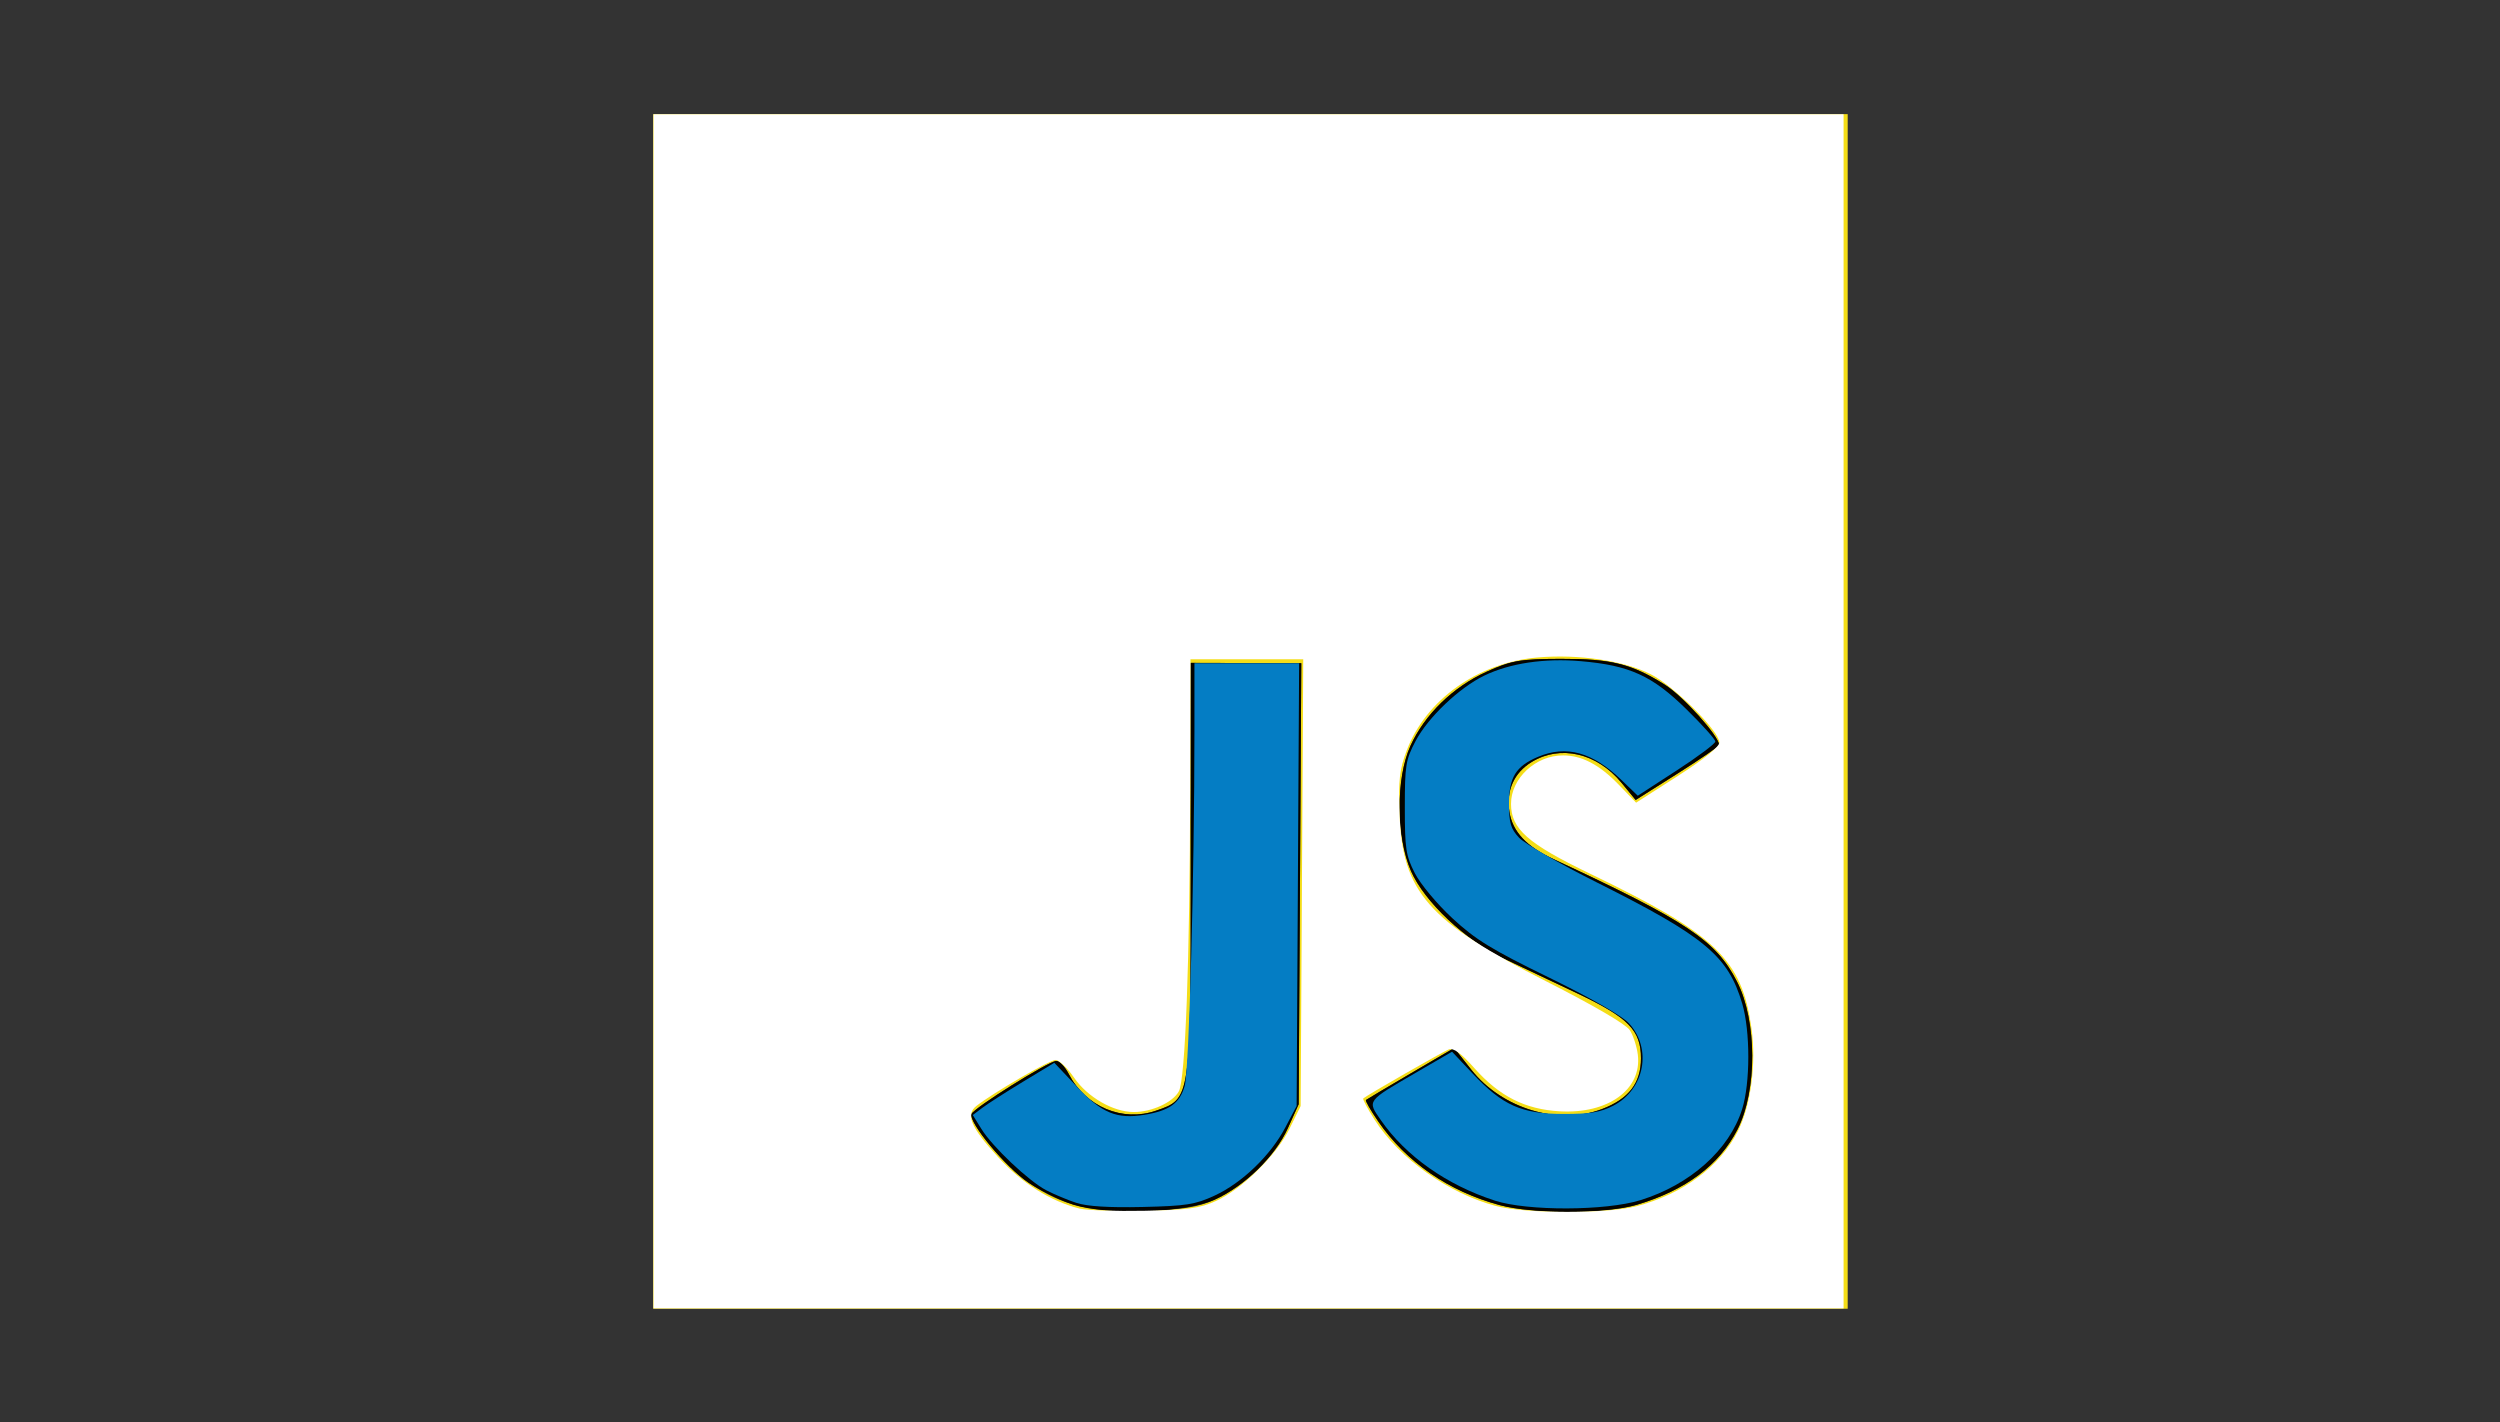 <?xml version="1.0" encoding="UTF-8"?>
<svg version="1.1" viewBox="0 0 900 512" xmlns="http://www.w3.org/2000/svg">
<rect x="0" y="0" width="900" height="512" fill="#333333" stroke="none"/>
<g transform="matrix(1.654 0 0 1.654 -294.15 -167.31)">
<path d="m320 256v-130h260v260h-260zm122.18 106.29c6.567-2.97 13.184-9.423 15.961-15.566l2.363-5.227 0.286-48 0.286-48-12.036-0.032-12.036-0.032-2e-3 44.532c-2e-3 50.77 0.065 50.3-7.546 52.932-7.302 2.525-15.308-0.851-19.014-8.018-0.819-1.585-2.041-2.847-2.714-2.806-1.779 0.109-18.011 10.284-18.435 11.556-0.627 1.88 7.5 11.655 12.446 14.97 7.507 5.031 13.218 6.407 25.264 6.086 8.114-0.216 11.562-0.76 15.176-2.394zm91.893 1.097c10.657-3.16 17.972-8.629 21.938-16.402 4.324-8.475 4.28-23.585-0.092-32.156-4.572-8.962-10.738-13.08-39.998-26.714-5.852-2.727-8.854-5.945-9.536-10.225-0.746-4.678 0.965-8.523 4.846-10.889 6.231-3.799 14.193-1.96 19.525 4.508l3.1 3.761 9.075-5.726c4.991-3.149 9.075-5.963 9.075-6.253 0-1.896-7.838-10.614-11.766-13.086-7.267-4.574-11.719-5.68-22.734-5.65-8.773 0.024-10.751 0.369-16.117 2.812-7.328 3.335-13.464 9.314-16.553 16.13-3.201 7.062-3.143 19.792 0.125 27.26 2.929 6.696 11.828 15.063 20.273 19.062 3.45 1.634 10.62 5.032 15.934 7.553 11.147 5.287 13.839 8.035 13.839 14.125 0 5.393-2.624 8.809-8.485 11.047-9.467 3.615-21.719-0.069-28.42-8.546l-3.752-4.747-9.421 5.516c-5.182 3.034-9.577 5.645-9.768 5.803-0.191 0.157 1.009 2.256 2.665 4.664 6.087 8.847 15.36 15.236 26.446 18.221 7.302 1.966 23.062 1.93 29.804-0.069z" fill="#f4dd17"/>
<path d="m411.5 363.38c-2.75-0.873-7.144-3.023-9.764-4.779-4.946-3.315-13.073-13.089-12.446-14.97 0.424-1.272 16.656-11.447 18.435-11.556 0.673-0.041 1.895 1.221 2.714 2.806 3.706 7.167 11.712 10.543 19.014 8.018 7.611-2.631 7.544-2.162 7.546-52.932l2e-3 -44.532 12.036 0.032 12.036 0.032-0.286 48-0.286 48-2.363 5.227c-2.777 6.143-9.394 12.596-15.961 15.566-6.252 2.828-23.287 3.432-30.676 1.087zm92.765 0.078c-11.086-2.986-20.359-9.375-26.446-18.221-1.657-2.408-2.856-4.506-2.665-4.664 0.191-0.157 4.586-2.769 9.768-5.803l9.421-5.516 3.752 4.747c6.701 8.477 18.954 12.162 28.42 8.546 5.861-2.238 8.485-5.654 8.485-11.047 0-6.09-2.692-8.837-13.839-14.125-5.314-2.52-12.484-5.919-15.934-7.553-8.445-3.999-17.344-12.366-20.273-19.062-3.268-7.469-3.326-20.198-0.125-27.26 3.09-6.816 9.225-12.795 16.553-16.13 5.367-2.443 7.344-2.788 16.117-2.812 11.014-0.03 15.467 1.076 22.734 5.65 3.928 2.472 11.766 11.19 11.766 13.086 0 0.29-4.084 3.103-9.075 6.253l-9.075 5.726-3.1-3.761c-5.332-6.469-13.294-8.307-19.525-4.508-3.88 2.366-5.592 6.211-4.846 10.889 0.683 4.28 3.684 7.498 9.536 10.225 29.26 13.634 35.426 17.752 39.998 26.714 4.372 8.57 4.415 23.681 0.092 32.156-3.966 7.773-11.281 13.242-21.938 16.402-6.742 1.999-22.502 2.035-29.804 0.069z" fill="#040300"/>
</g>
<path d="m538.19 432.23c-17.346-5.614-32.114-16.028-41.08-28.966-4.95-7.143-5.278-6.702 12.796-17.201l12.828-7.452 7.367 7.819c10.879 11.546 17.599 14.553 32.612 14.592 9.62 0.025 13.505-0.611 18.032-2.952 11.368-5.879 14.132-20.642 5.574-29.774-2.465-2.631-14.084-9.264-28.8-16.443-20.576-10.037-26.322-13.564-34.631-21.257-5.557-5.145-11.553-12.338-13.559-16.265-3.216-6.298-3.596-8.793-3.596-23.63 0-15.23 0.318-17.193 3.887-23.957 4.467-8.467 15.71-19.167 24.725-23.531 9.223-4.465 21.676-6.323 34.774-5.189 17.52 1.517 25.663 5.221 37.933 17.254 5.763 5.652 10.473 10.903 10.467 11.67-7e-3 0.766-6.291 5.47-13.967 10.451l-13.956 9.058-5.868-5.655c-10.436-10.058-19.842-12.664-30.076-8.332-7.926 3.355-10.412 7.371-10.412 16.824 0 6.952 0.617 9.051 3.606 12.262 1.984 2.131 14.635 9.405 28.115 16.165 38.852 19.485 47.153 26.409 52.233 43.572 2.942 9.938 2.926 28.604-0.032 38.017-4.596 14.624-18.683 27.207-36.683 32.767-12.503 3.862-40.577 3.945-52.288 0.154z" fill="#047dc4" stroke-width="1.442"/>
<path d="m387.45 433.02c-3.174-1.049-8.005-3.072-10.735-4.494-6.356-3.311-19.428-15.655-23.422-22.117l-3.087-4.994 3.475-2.629c1.911-1.446 8.515-5.678 14.675-9.405l11.2-6.777 8.274 8.765c8.851 9.375 14.204 11.58 24.185 9.96 8.9-1.444 12.697-4.167 14.465-10.37 1.595-5.597 3.511-75.284 3.519-128.03l3e-3 -24.162h37.683l-0.449 79.7-0.449 79.7-4.069 7.726c-5.301 10.065-15.577 19.955-25.503 24.543-6.933 3.204-10.21 3.719-25.966 4.078-12.111 0.276-19.926-0.216-23.802-1.497z" fill="#047dc4" stroke-width="1.442"/>
<path d="m235.26 256.08v-214.94h428.43v429.88h-428.43zm202.32 176.35c9.496-4.278 21.905-16.451 26.679-26.171l3.974-8.092 0.467-80.421 0.467-80.421h-40.604l-0.099 46.522c-0.131 61.806-1.735 104.72-4.076 109.03-2.159 3.979-9.727 7.451-16.24 7.451-7.39 0-16.659-5.343-21.517-12.404-2.402-3.492-5.383-6.349-6.623-6.349-2.089 0-22.287 11.724-28.435 16.506-4.062 3.159-2.172 7.662 7.769 18.511 8.615 9.402 18.75 15.808 29.236 18.48 2.554 0.651 13.082 1.016 23.396 0.813 15.536-0.307 19.929-0.9 25.606-3.458zm151.57 1.807c16.55-4.311 30.029-14.275 36.449-26.944 4.731-9.336 6.732-24.491 4.921-37.262-3.513-24.77-12.886-33.714-58.237-55.572-22.342-10.768-28.314-16.054-28.314-25.059 0-9.212 8.844-17.455 18.728-17.455 6.753 0 13.072 3.317 20.017 10.508l6.287 6.51 14.979-9.591c9.414-6.028 14.983-10.509 14.99-12.062 0.019-4.075-16.421-20.416-24.767-24.618-9.672-4.869-25.887-7.268-40.625-6.01-21.475 1.833-40.266 15.19-47.17 33.529-2.594 6.889-3.012 10.57-2.578 22.668 1.015 28.308 10.179 38.758 53.103 60.558 16.808 8.536 28.412 15.318 29.778 17.402 1.231 1.878 2.538 5.874 2.905 8.88 1.527 12.508-10.749 21.379-28.166 20.352-12.414-0.732-21.612-5.374-30.577-15.433-4.994-5.603-7.601-7.504-9.364-6.828-2.126 0.816-29.271 16.376-30.738 17.62-0.3 0.255 1.553 3.735 4.12 7.734 8.935 13.924 26.4 26.359 43.471 30.95 10.597 2.85 40.046 2.921 50.789 0.123z" fill="#fff" stroke-width="1.442"/>
</svg>
